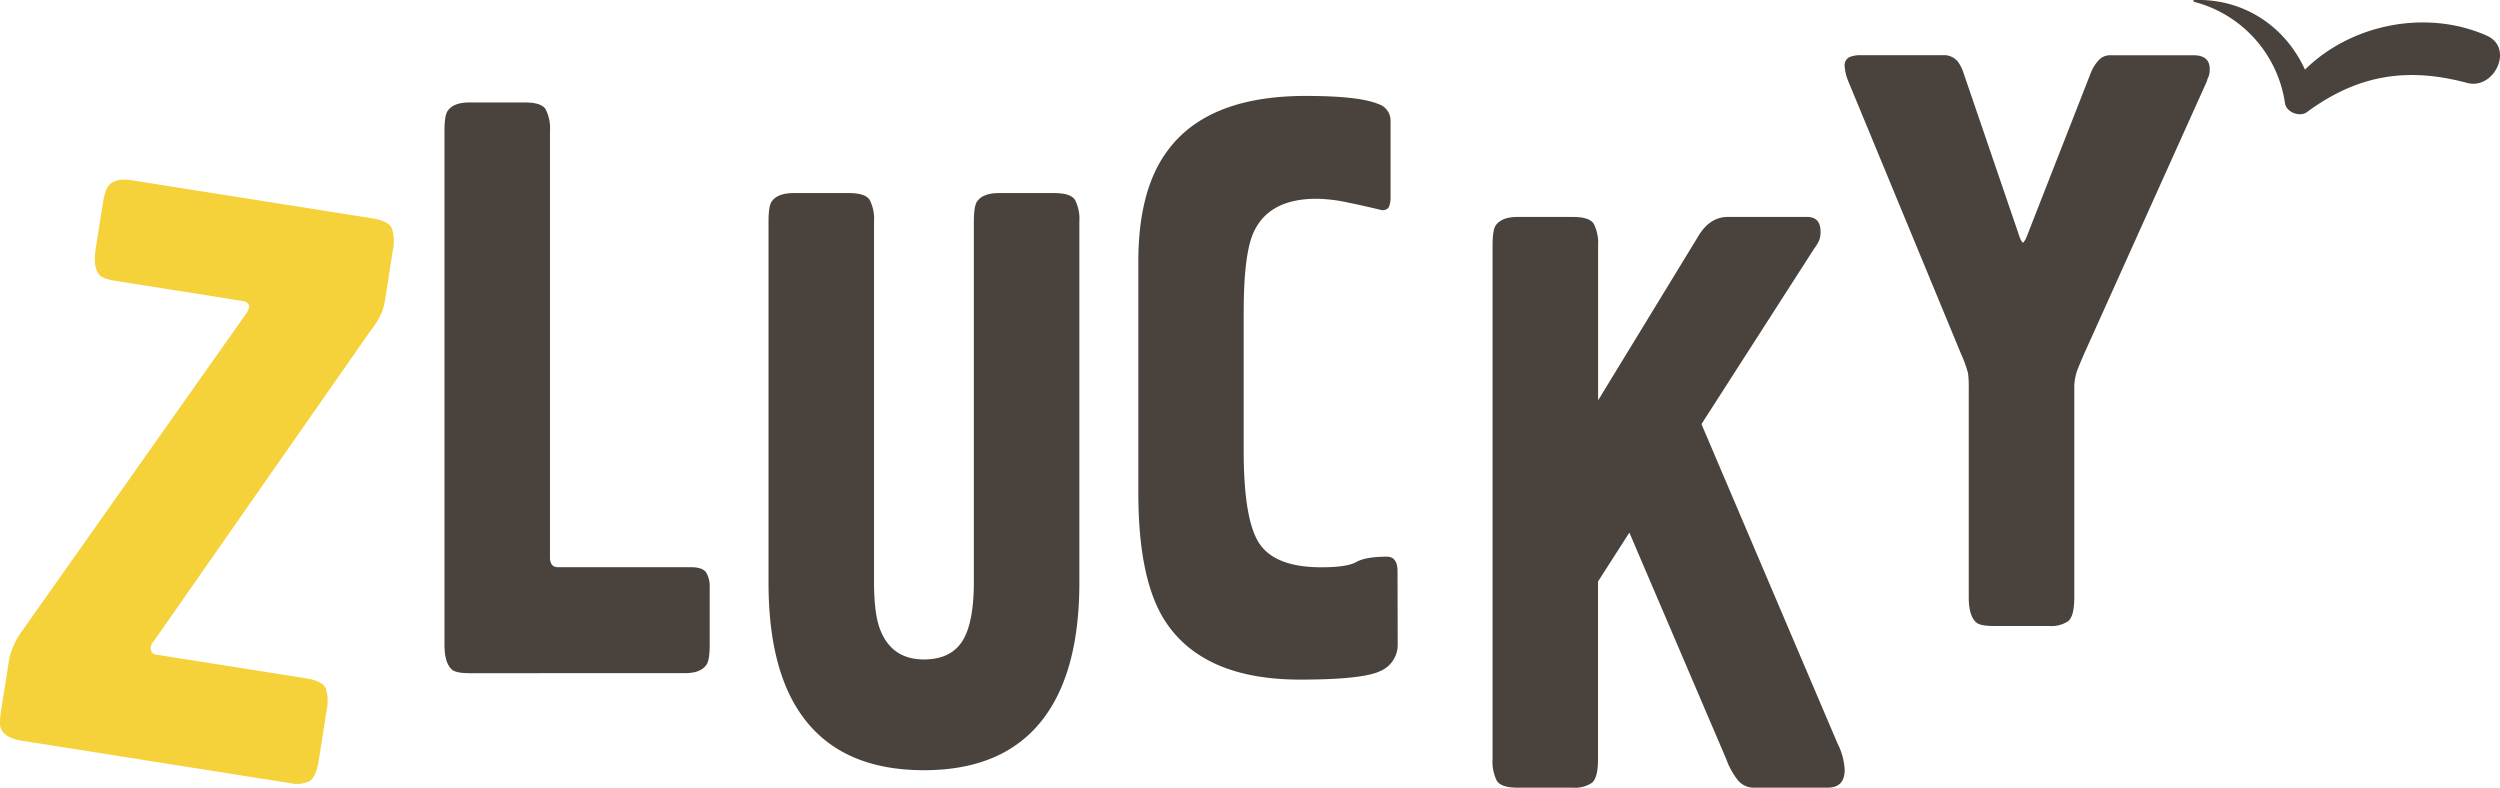 <svg xmlns="http://www.w3.org/2000/svg" viewBox="0 0 655.67 206.58"><defs><style>.cls-1{fill:#f5d13a;}.cls-2{fill:#49423d;}</style></defs><title>z logo</title><g id="Слой_2" data-name="Слой 2"><g id="Layer_1" data-name="Layer 1"><path class="cls-1" d="M83.66,199.06q-.76,4.83-2.54,5.83a7.81,7.81,0,0,1-5.09.49L5.66,194.26c-3.08-.49-4.91-1.64-5.51-3.47q-.39-1.14.21-4.95L2.2,174.23a18.45,18.45,0,0,1,3.18-8.16L64.65,82.13q1.75-2.76-1.2-3.22L30.39,73.68c-2.21-.35-3.65-.86-4.3-1.54q-1.75-2-1-6.87l1.83-11.62c.4-2.53.92-4.18,1.54-4.95,1.23-1.39,3.26-1.87,6.1-1.42l63.16,10q4.24.68,5.07,2.65a11.11,11.11,0,0,1,.23,5.78L101,78.6a17.08,17.08,0,0,1-1,3.64,23,23,0,0,1-2.78,4.44l-57,81.64a2.33,2.33,0,0,0-.63,2.19,1.48,1.48,0,0,0,1.24,1.16l39.52,6.25c2.83.45,4.53,1.32,5.08,2.63a11,11,0,0,1,.23,5.73Z"/><path class="cls-2" d="M186.13,169.07q0,3.84-.75,5.13-1.5,2.36-5.79,2.35H123.11c-2.24,0-3.73-.28-4.48-.85-1.38-1.14-2.06-3.35-2.06-6.63V34.35q0-3.86.75-5.13c1-1.57,2.93-2.35,5.79-2.35H137.7c2.87,0,4.67.6,5.42,1.81a11.1,11.1,0,0,1,1.12,5.67V146.19c0,1.71.69,2.56,2.06,2.56h34.78c2.12,0,3.49.47,4.12,1.39a7.11,7.11,0,0,1,.93,4Z"/><path class="cls-2" d="M283.08,152.85q0,19-6.36,30.8Q266.82,202,242.32,202t-34.41-18.18q-6.36-11.76-6.35-31V58.12c0-2.56.24-4.27.74-5.13,1-1.56,2.93-2.35,5.8-2.35h14.58q4.31,0,5.43,1.82a11.06,11.06,0,0,1,1.12,5.66v94.52q0,8.13,1.5,12.19,3,8.13,11.59,8.12,6.92,0,10-4.7t3.09-15.61V58.12q0-3.84.75-5.13c1-1.56,2.92-2.35,5.79-2.35h14.59q4.29,0,5.42,1.82a11.06,11.06,0,0,1,1.12,5.66Z"/><path class="cls-2" d="M366.57,168.85A7.48,7.48,0,0,1,362,176q-4.59,2.23-21,2.24-25.81,0-35.72-15.82-6.74-10.91-6.73-33.15V68.56q0-19,7.85-29.29Q317,25.15,342.45,25.16q14,0,19.07,2.13a4.56,4.56,0,0,1,3.18,4.49V51.46a7.59,7.59,0,0,1-.37,2.67c-.25.64-.88,1-1.87,1q-4.31-1.06-8.88-2a41,41,0,0,0-8.32-1q-12.72,0-16.65,9.19-2.43,5.77-2.43,20.75v36.13q0,18.4,4.21,24.49t16.17,6.09q6.74,0,9.17-1.39c1.62-.92,4.3-1.39,8-1.39,1.87,0,2.8,1.29,2.8,3.85Z"/><path class="cls-2" d="M483.8,201.88c0,3.14-1.49,4.7-4.48,4.7H460.06a5.31,5.31,0,0,1-4.3-2,19.07,19.07,0,0,1-3-5.45l-25.43-59.45-8.22,12.83V199.1c0,3.28-.54,5.34-1.59,6.2a7.9,7.9,0,0,1-5,1.28H398q-4.31,0-5.43-1.81a11.1,11.1,0,0,1-1.12-5.67V64.38q0-3.84.75-5.13c1-1.57,2.93-2.35,5.8-2.35h14.58c2.87,0,4.67.61,5.42,1.81a11.11,11.11,0,0,1,1.13,5.67V105l26.36-43.19q3-4.92,7.67-4.92h20.75q3.56,0,3.56,3.85a6,6,0,0,1-.38,2.35,12,12,0,0,1-1.31,2.14l-29.54,46L481.93,195A17.13,17.13,0,0,1,483.8,201.88Z"/><path class="cls-2" d="M578.8,21.3,546.63,92.72q-.75,1.71-1.68,4a13.57,13.57,0,0,0-.93,5.23v54.75c0,3.28-.54,5.34-1.59,6.2a7.9,7.9,0,0,1-5,1.28H522.88c-2.24,0-3.73-.28-4.48-.85-1.38-1.14-2.06-3.35-2.06-6.63V101.91a27.56,27.56,0,0,0-.19-4.06,34.19,34.19,0,0,0-1.87-5.13L484.74,21.3a12.47,12.47,0,0,1-.94-3.85A2.4,2.4,0,0,1,485,15a7.29,7.29,0,0,1,2.9-.53h21.69A4.74,4.74,0,0,1,513.35,16a9.71,9.71,0,0,1,1.5,2.78l14.77,43.2a4.26,4.26,0,0,0,.93,1.71,4.34,4.34,0,0,0,.94-1.5l16.83-43a10.27,10.27,0,0,1,2.33-3.63,4,4,0,0,1,2.72-1.07h21.87q4.31,0,4.3,3.63a5.33,5.33,0,0,1-.37,2.14A4,4,0,0,0,578.8,21.3Z"/><path class="cls-2" d="M652.23,9.36c-15.76-7-35.53-3.11-47.71,8.9C599.38,7,588.57-.41,575.48,0a.24.24,0,0,0-.06.47,32.32,32.32,0,0,1,23.86,26.6c.33,2.37,3.87,3.72,5.74,2.34,13.29-9.79,26.25-11.88,42-7.67C654.16,23.68,659.45,12.58,652.23,9.36Z"/></g></g></svg>
